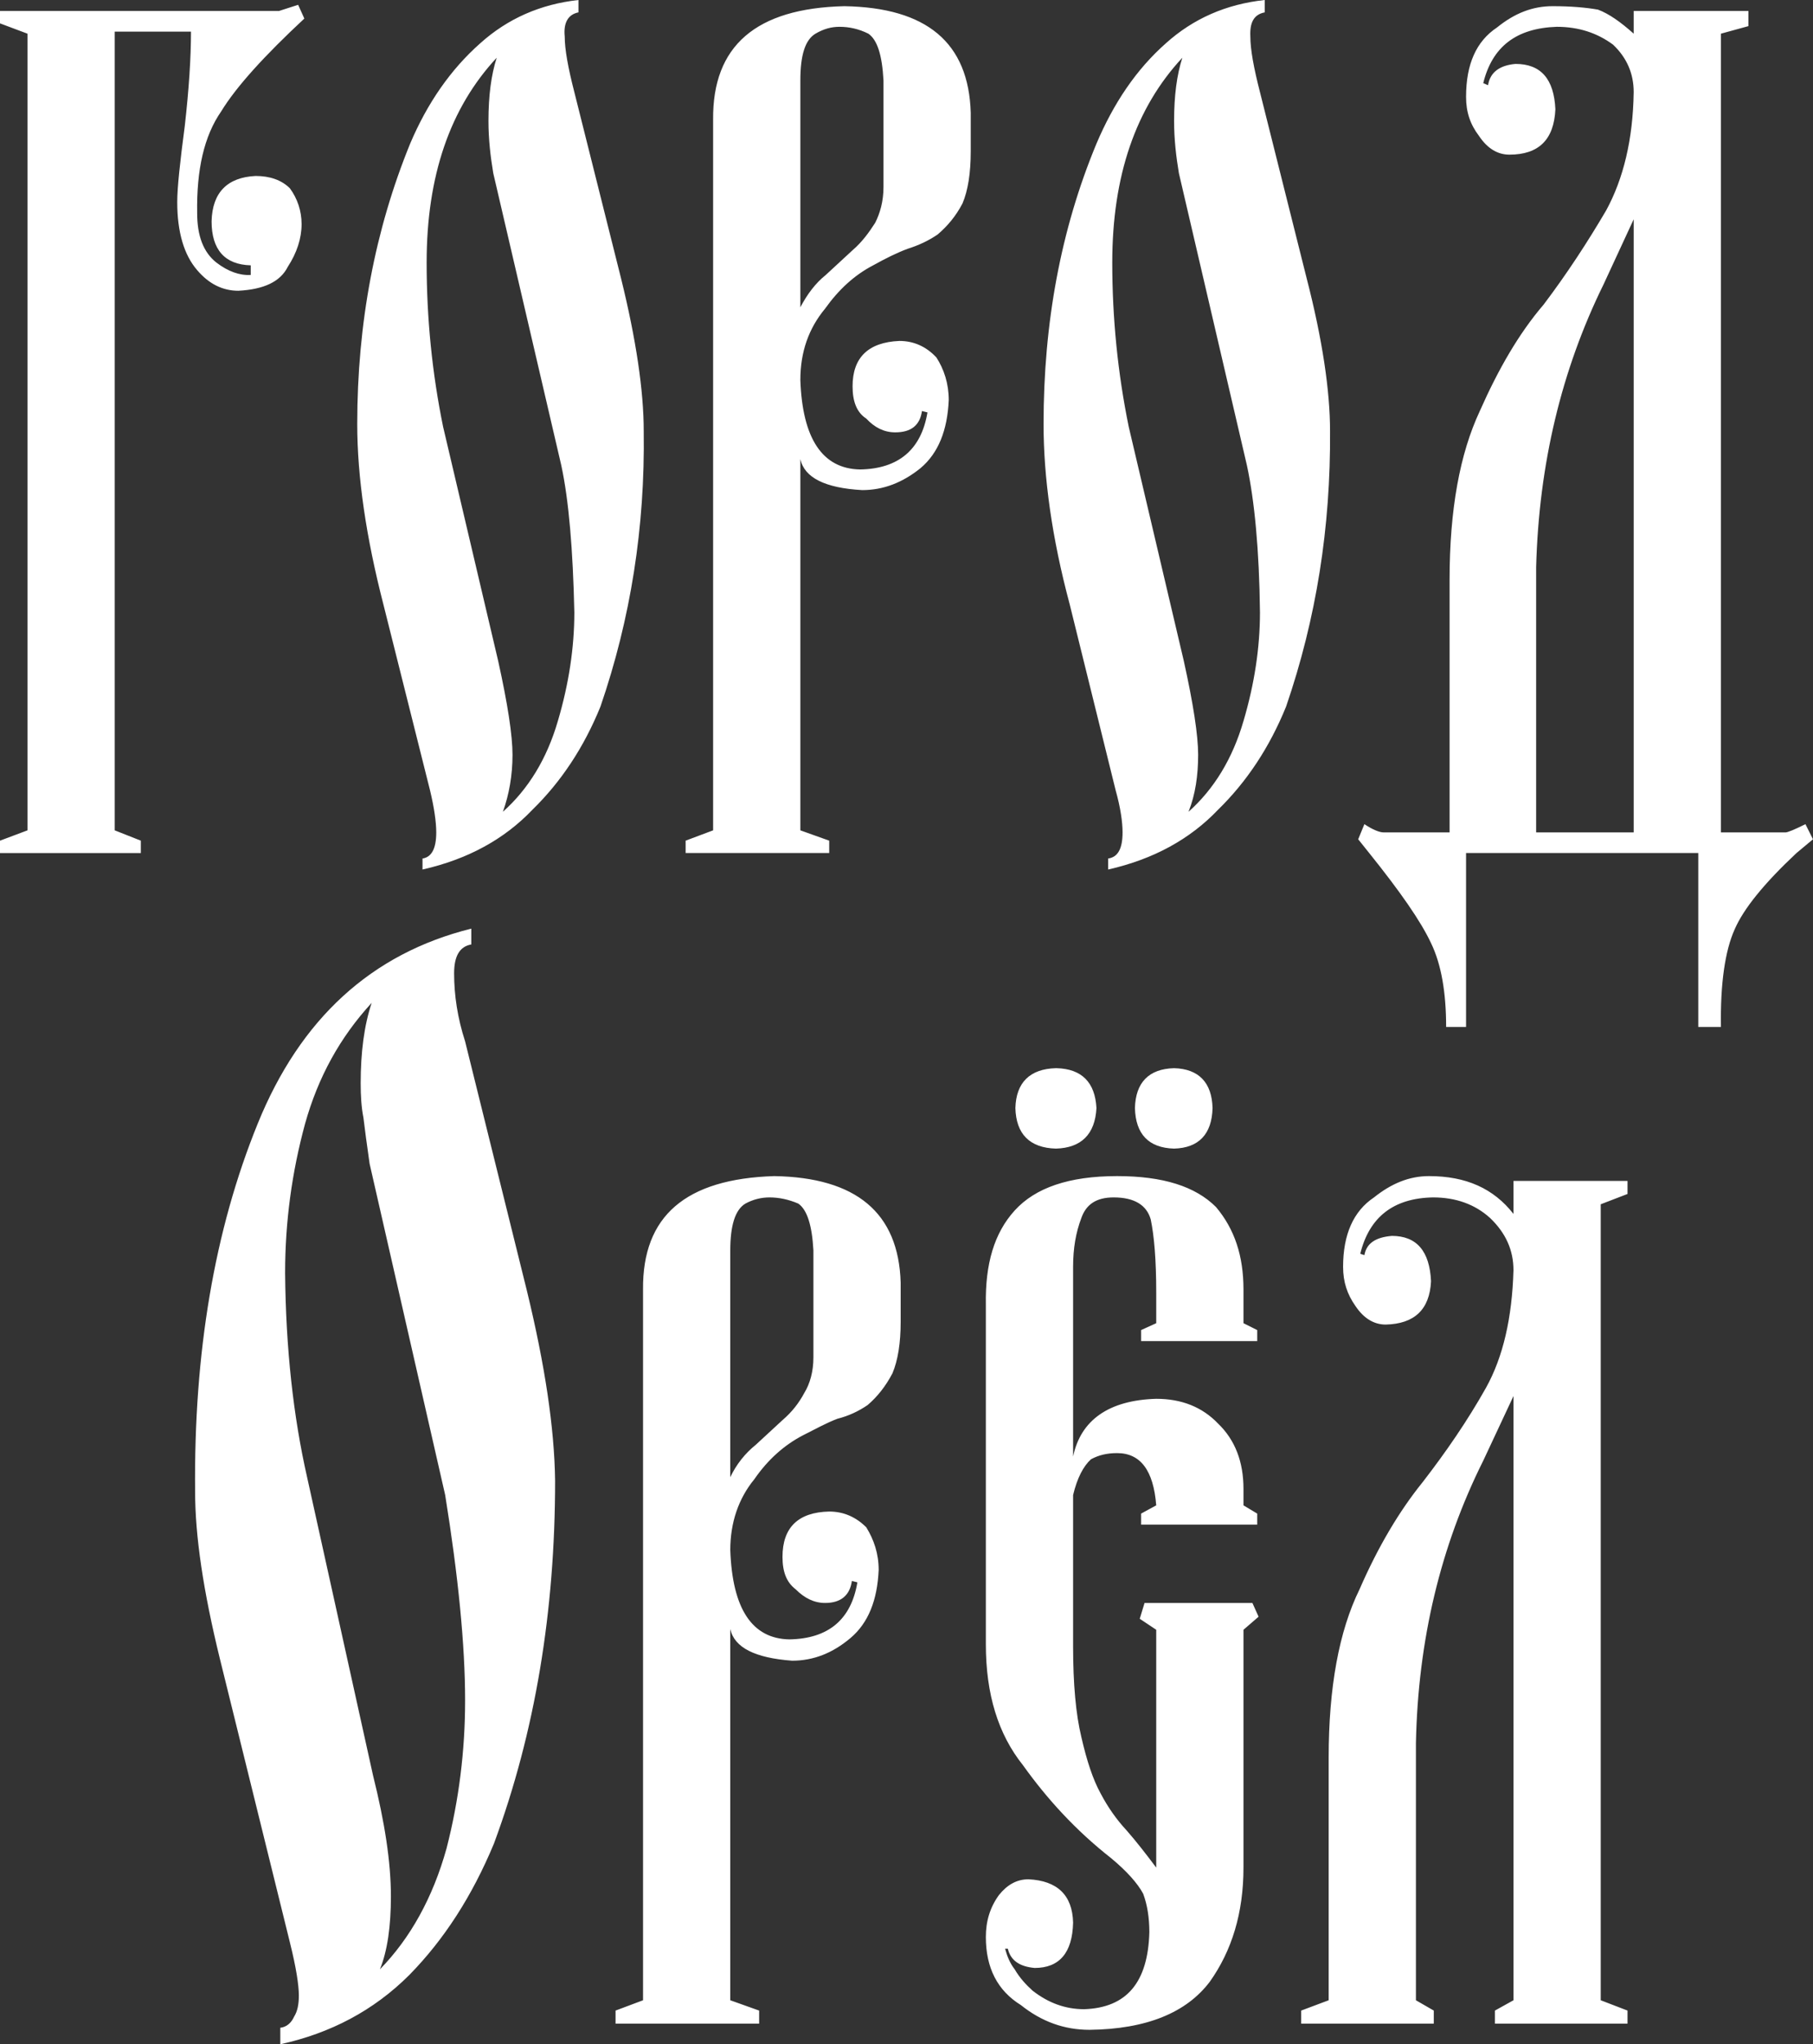 <?xml version="1.0" encoding="UTF-8"?>
<!DOCTYPE svg PUBLIC "-//W3C//DTD SVG 1.1//EN" "http://www.w3.org/Graphics/SVG/1.1/DTD/svg11.dtd">
<!-- Creator: CorelDRAW X8 -->
<svg xmlns="http://www.w3.org/2000/svg" xml:space="preserve" width="100%" height="100%" version="1.1" style="shape-rendering:geometricPrecision; text-rendering:geometricPrecision; image-rendering:optimizeQuality; fill-rule:evenodd; clip-rule:evenodd"
viewBox="0 0 2639 2974"
 xmlns:xlink="http://www.w3.org/1999/xlink">
 <rect x="0" y="0" width="2639" height="2974" fill="#333333" stroke="none"/>
 <defs>
  <style type="text/css">
   <![CDATA[
    .fil0 {fill:#FFFFFF;fill-rule:nonzero}
   ]]>
  </style>
 </defs>
 <g id="Слой_x0020_1">
  <path class="fil0" d="M0 34l40 15 0 1159 -40 15 0 18 205 0 0 -18 -38 -15 0 -1162 111 0c0,38 -3,84 -9,137 -7,53 -11,90 -11,111 0,44 10,77 29,99 17,20 37,30 60,30 37,-2 61,-13 72,-35 13,-20 20,-41 20,-62 0,-19 -6,-37 -17,-52 -12,-12 -29,-18 -50,-18 -41,2 -63,24 -64,66 0,41 19,63 57,64l0 14c-16,1 -33,-5 -50,-18 -19,-15 -28,-39 -28,-72 -1,-63 10,-112 35,-148 22,-36 63,-81 121,-135l-9 -20 -28 9 -406 0 0 18zm937 593c0,-58 -11,-133 -33,-222l-68 -271c-9,-35 -14,-62 -14,-81 -2,-20 5,-32 20,-35l0 -18c-55,6 -103,27 -143,63 -43,38 -77,87 -102,146 -51,125 -77,261 -77,408 0,77 13,165 38,262l68 271c6,25 9,46 9,61 0,24 -7,36 -20,38l0 16c66,-15 119,-44 160,-87 42,-41 75,-91 99,-150 44,-128 65,-261 63,-401zm-214 -543c-8,25 -12,55 -12,92 0,27 3,52 7,76l99 425c11,51 17,123 19,214 0,51 -8,104 -24,158 -16,55 -43,99 -80,132 9,-25 14,-53 14,-83 0,-28 -7,-74 -21,-137l-80 -340c-16,-78 -24,-158 -24,-239 0,-126 34,-225 102,-298zm442 584c6,27 36,42 90,45 31,0 59,-11 85,-32 26,-22 39,-55 41,-99 0,-24 -7,-45 -18,-62 -15,-16 -33,-24 -54,-24 -45,2 -68,24 -68,66 0,22 6,38 20,47 12,13 26,20 42,20 23,0 36,-10 39,-31l8 2c-9,54 -42,82 -98,83 -55,-1 -84,-45 -87,-130 0,-41 12,-75 36,-104 20,-28 43,-49 70,-63 18,-10 34,-18 50,-24 16,-5 31,-12 44,-21 14,-12 26,-26 36,-45 8,-19 12,-44 12,-76l0 -56c-3,-102 -64,-153 -184,-155 -129,3 -192,58 -191,165l0 1034 -40 15 0 18 209 0 0 -18 -42 -15 0 -540zm0 -221l0 -330c0,-37 7,-59 22,-68 12,-7 23,-10 35,-10 14,0 28,3 42,10 13,9 20,31 22,68l0 155c0,21 -5,38 -12,52 -9,14 -19,28 -33,40 -13,12 -26,24 -39,36 -15,12 -27,28 -37,47zm771 180c0,-58 -11,-133 -34,-222l-68 -271c-9,-35 -14,-62 -14,-81 -1,-20 5,-32 21,-35l0 -18c-56,6 -104,27 -144,63 -43,38 -76,87 -101,146 -52,125 -77,261 -77,408 0,77 12,165 38,262l67 271c7,25 10,46 10,61 0,24 -7,36 -21,38l0 16c66,-15 119,-44 160,-87 42,-41 75,-91 99,-150 44,-128 65,-261 64,-401zm-215 -543c-8,25 -12,55 -12,92 0,27 3,52 7,76l99 425c11,51 18,123 19,214 0,51 -8,104 -24,158 -16,55 -43,99 -80,132 10,-25 14,-53 14,-83 0,-28 -7,-74 -21,-137l-80 -340c-16,-78 -24,-158 -24,-239 0,-126 34,-225 102,-298zm907 1115c-16,8 -26,12 -29,12l-94 0 0 -1162 40 -11 0 -22 -167 0 0 33c-19,-17 -36,-29 -52,-35 -17,-3 -39,-5 -66,-5 -29,0 -55,10 -81,31 -30,20 -45,53 -45,101 0,22 6,40 19,57 12,18 27,27 44,27 43,0 65,-22 67,-66 -2,-44 -21,-66 -58,-66 -23,2 -37,12 -40,31l-7 -3c13,-53 48,-80 107,-82 32,0 59,9 82,26 20,19 30,42 30,69 -1,69 -15,126 -40,172 -27,46 -57,92 -91,137 -36,42 -66,94 -93,155 -29,62 -44,143 -44,246l0 367 -96 0c-6,0 -16,-4 -28,-12l-9 22 16 20c45,56 75,99 90,131 15,31 22,72 22,122l29 0 0 -253 338 0 0 253 33 0c-1,-63 6,-111 20,-142 13,-30 43,-67 90,-111l24 -20 -11 -22zm-392 12l0 -386c4,-150 37,-287 98,-411l44 -95 0 0 0 892 -142 0zm-1428 943c-1,-77 -15,-169 -41,-276l-90 -363c-11,-34 -16,-67 -16,-99 0,-25 8,-39 25,-42l0 -23c-145,36 -249,131 -311,284 -63,155 -93,333 -91,535 0,65 12,145 36,243l102 413c9,36 13,62 13,77 0,13 -2,23 -7,31 -4,9 -11,15 -20,16l0 24c73,-16 136,-49 188,-101 50,-51 91,-114 123,-191 60,-162 89,-338 89,-528zm-267 -695c-11,33 -16,72 -16,117 0,18 1,35 4,50 2,17 5,39 9,67l110 482c19,118 29,218 29,299 0,73 -9,145 -27,215 -20,72 -53,131 -97,176 11,-27 16,-63 16,-106 0,-50 -9,-108 -26,-176l-96 -434c-20,-88 -31,-187 -32,-297 0,-75 10,-147 29,-217 19,-68 51,-126 97,-176zm522 911c6,27 36,42 90,46 31,0 59,-11 85,-33 26,-22 39,-55 41,-99 0,-24 -7,-44 -18,-62 -15,-15 -33,-23 -54,-23 -45,1 -68,23 -68,66 0,22 6,37 19,47 13,13 27,20 43,20 23,0 36,-11 39,-32l8 2c-9,54 -42,82 -99,83 -54,-1 -83,-44 -86,-130 0,-40 12,-75 35,-103 20,-29 44,-50 71,-64 18,-9 34,-18 50,-24 16,-4 31,-11 44,-20 14,-12 26,-27 36,-46 8,-19 12,-44 12,-75l0 -57c-3,-102 -65,-153 -184,-155 -129,4 -192,58 -191,165l0 1034 -40 15 0 19 209 0 0 -19 -42 -15 0 -540zm0 -221l0 -330c0,-36 7,-59 22,-68 11,-6 23,-9 35,-9 14,0 28,3 42,9 13,9 20,32 22,68l0 156c0,20 -5,38 -13,51 -8,15 -18,28 -32,40 -13,12 -26,24 -39,36 -15,12 -28,28 -37,47zm603 183l-7 23 24 16 0 346 0 0c-15,-20 -29,-38 -43,-54 -14,-15 -27,-33 -38,-54 -11,-20 -20,-47 -28,-82 -8,-33 -12,-77 -12,-132l0 -220c6,-25 15,-42 26,-52 11,-6 23,-9 38,-9 34,0 53,25 57,76l-22 12 0 16 169 0 0 -16 -20 -12 0 -24c0,-39 -12,-71 -37,-95 -23,-24 -53,-36 -90,-36 -69,2 -110,31 -121,84l0 0 0 -276c0,-27 4,-50 12,-71 7,-20 22,-30 47,-30 30,0 48,11 54,32 5,24 8,59 8,106l0 45 -22 10 0 16 169 0 0 -16 -20 -10 0 -49c0,-49 -13,-88 -40,-120 -30,-30 -77,-45 -144,-45 -70,0 -119,17 -149,50 -30,33 -43,78 -42,137l0 494c0,73 18,131 54,176 35,49 77,95 128,135 23,19 39,37 47,52 6,16 9,35 9,56 -2,73 -33,110 -95,112 -27,0 -52,-9 -75,-27 -10,-9 -19,-19 -26,-31 -7,-9 -11,-19 -14,-30l4 0c4,17 17,26 39,28 36,0 55,-22 56,-66 -1,-40 -23,-61 -65,-63 -17,0 -31,8 -43,23 -13,18 -19,38 -19,61 0,45 17,78 51,99 30,24 63,36 100,36 83,-1 141,-25 175,-70 32,-45 49,-100 49,-166l0 -346 22 -19 -9 -20 -157 0zm-129 -778c-38,1 -58,21 -59,58 1,38 21,58 59,59 37,-1 57,-21 59,-59 -2,-37 -21,-57 -58,-58l-1 0zm172 0c-37,1 -56,21 -57,58 1,38 20,58 57,59 36,-1 55,-21 56,-59 -1,-37 -20,-57 -56,-58zm494 164l0 48 0 0c-29,-37 -69,-55 -123,-55 -29,0 -55,11 -80,31 -30,20 -45,54 -45,101 0,22 6,40 18,57 12,18 27,27 44,27 42,-1 64,-22 66,-63 -2,-44 -21,-66 -57,-66 -24,2 -37,11 -40,28l-6 -2c13,-53 48,-81 106,-82 33,0 61,10 83,30 23,22 34,47 34,76 -2,69 -15,126 -40,171 -27,48 -58,93 -92,137 -34,42 -65,94 -92,156 -30,61 -45,143 -45,245l0 353 -40 15 0 19 193 0 0 -19 -26 -15 0 -374c3,-150 36,-287 98,-411l44 -94 0 0 0 879 -27 15 0 19 193 0 0 -19 -39 -15 0 -1158 39 -15 0 -19 -166 0z"/>
 </g>
</svg>
